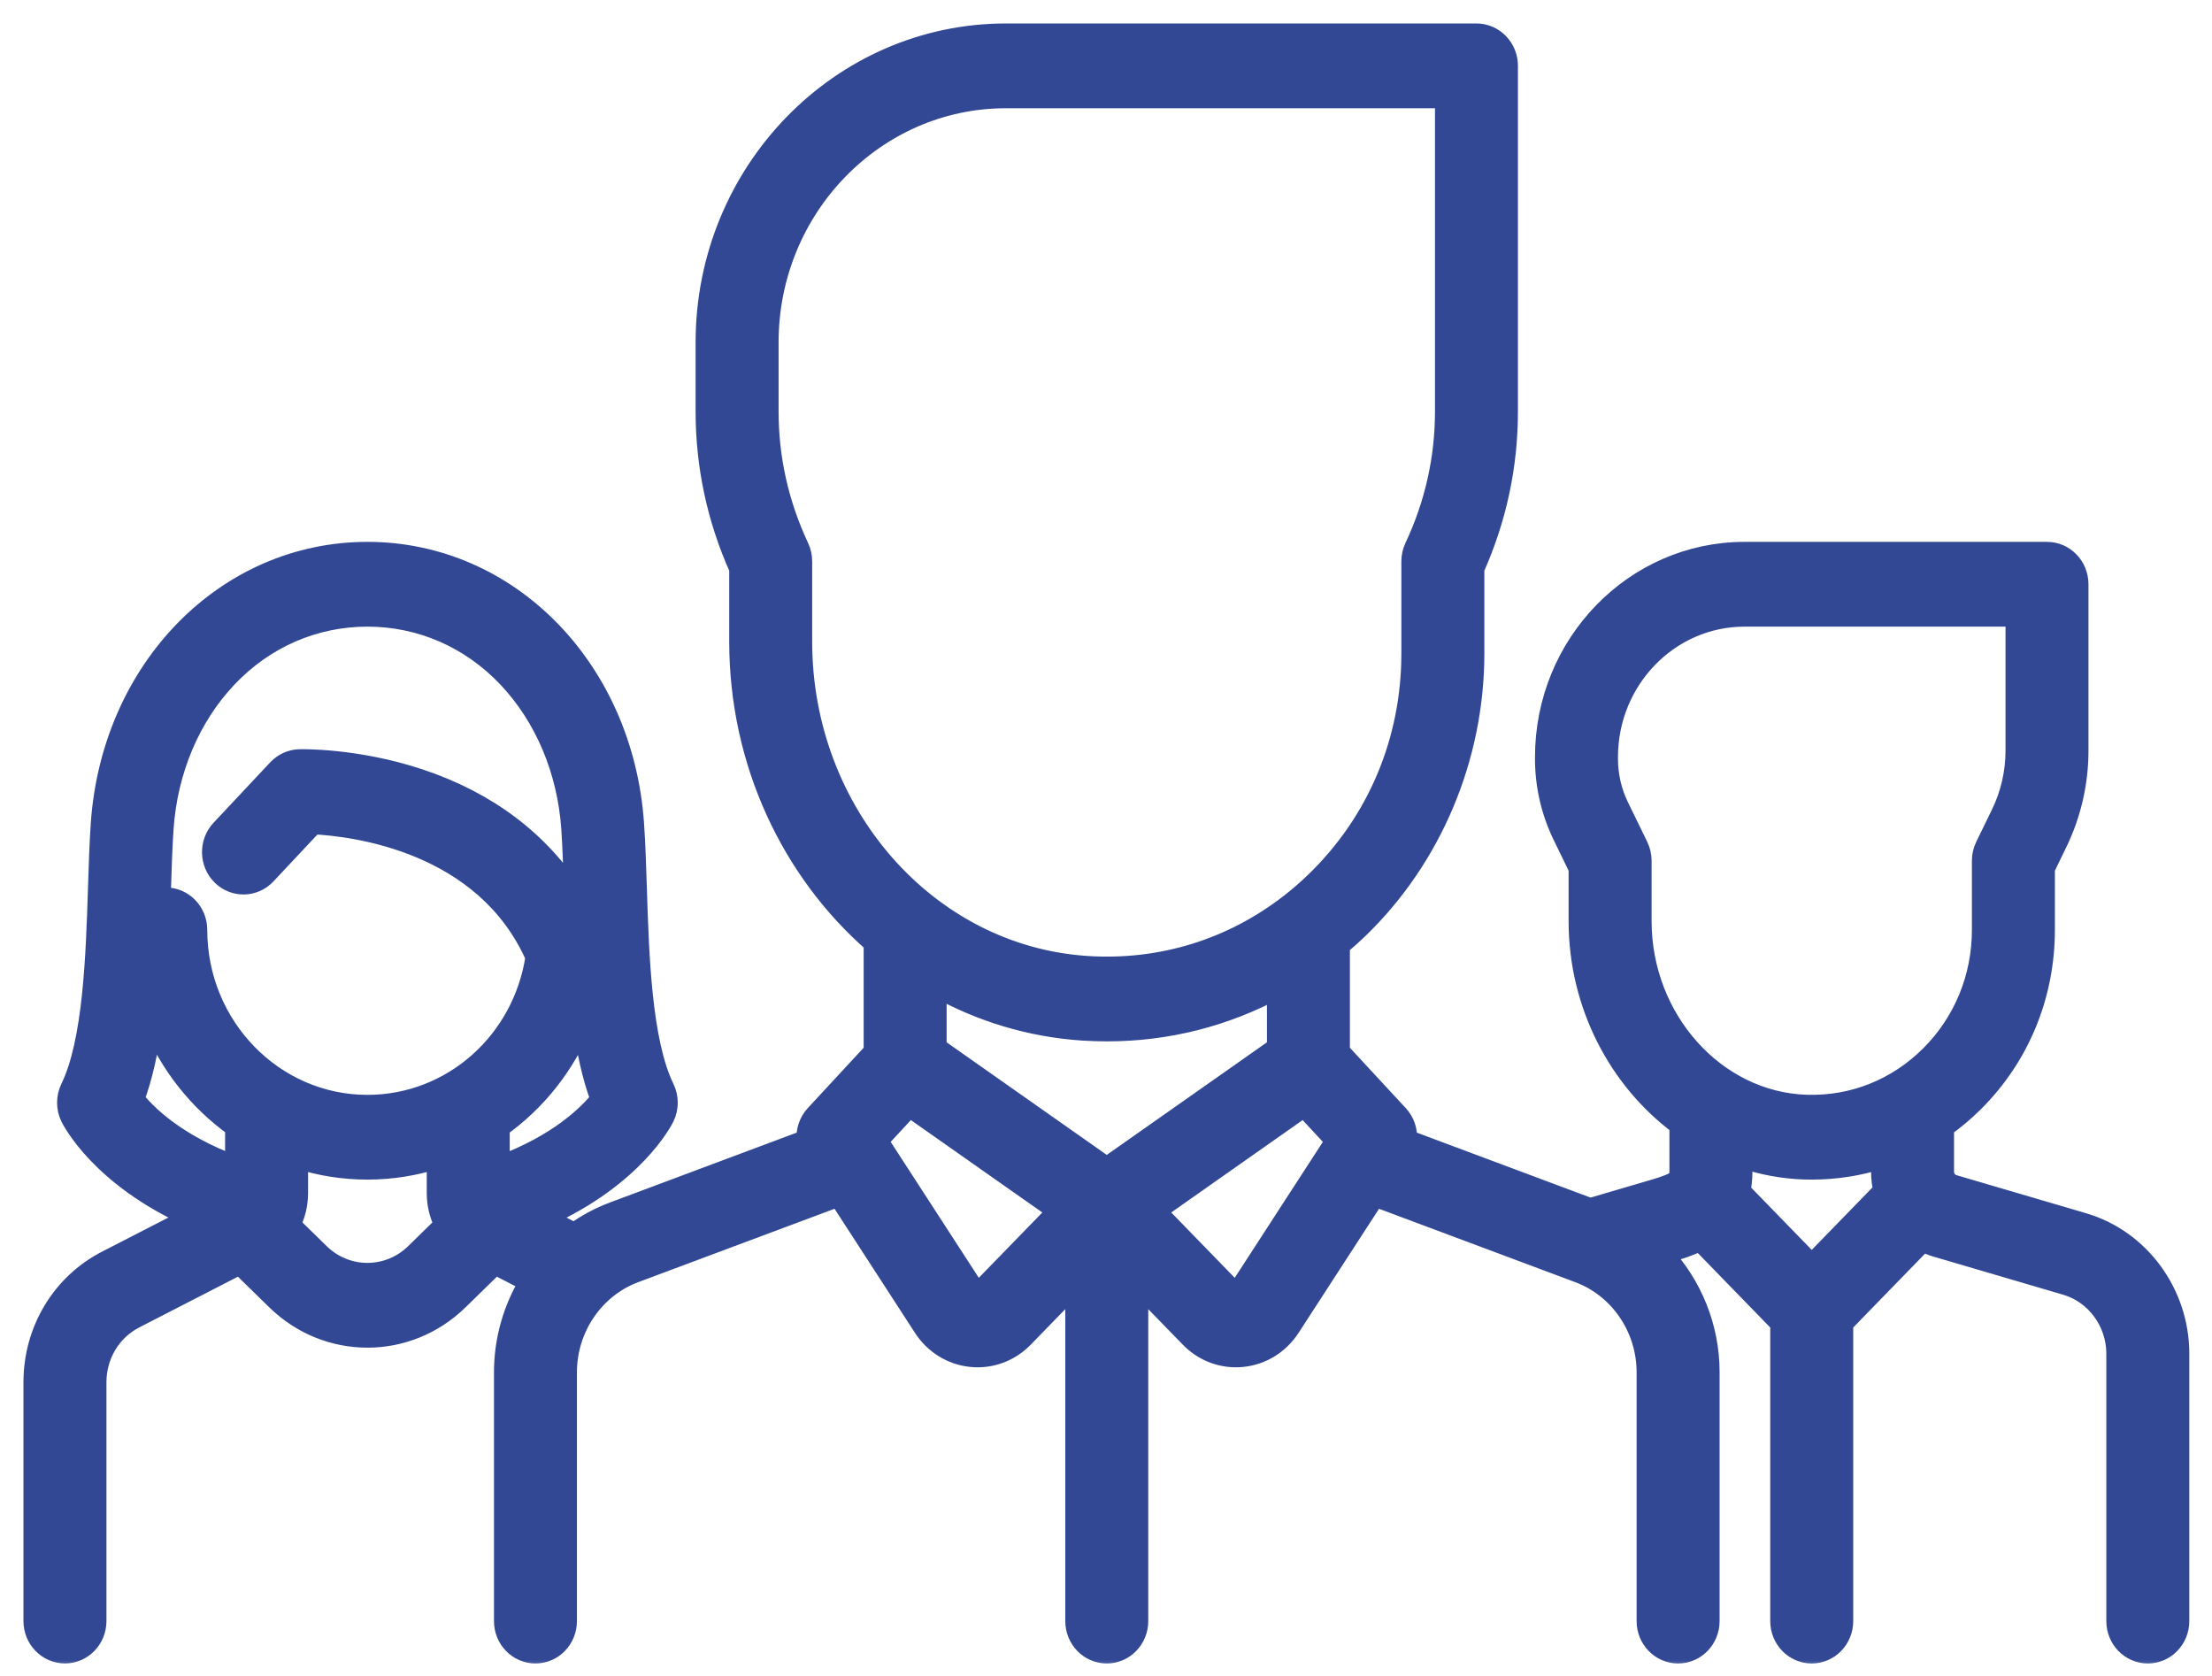 <svg width="66" height="50" viewBox="0 0 66 50" fill="none" xmlns="http://www.w3.org/2000/svg">
<mask id="path-1-outside-1" maskUnits="userSpaceOnUse" x="0" y="0" width="66" height="50" fill="black">
<rect fill="white" width="66" height="50"/>
<path d="M62.161 36.484L58.287 35.346C58.12 35.297 58.003 35.138 58.003 34.959V33.63C58.319 33.405 58.619 33.154 58.9 32.873C60.262 31.515 61.012 29.692 61.012 27.741V25.907L61.386 25.137C61.797 24.291 62.014 23.345 62.014 22.4V17.43C62.014 16.898 61.595 16.466 61.077 16.466H52.052C48.77 16.466 46.1 19.212 46.1 22.586V22.643C46.1 23.429 46.281 24.216 46.623 24.919L47.103 25.907V27.482C47.103 29.978 48.299 32.218 50.111 33.565L50.111 34.959C50.111 35.173 50.111 35.263 49.337 35.49L47.447 36.045L41.98 34.001C42 33.736 41.913 33.466 41.724 33.263L39.977 31.376V28.207C40.162 28.051 40.344 27.89 40.521 27.72C42.725 25.596 43.989 22.597 43.989 19.493V16.962C44.654 15.473 44.991 13.898 44.991 12.275V1.964C44.991 1.432 44.571 1 44.053 1H30.015C25.074 1 21.055 5.133 21.055 10.213V12.275C21.055 13.898 21.392 15.474 22.058 16.963V19.14C22.058 22.744 23.617 25.992 26.069 28.133V31.376L24.322 33.263C24.134 33.466 24.047 33.736 24.066 34.001L18.296 36.159C17.878 36.315 17.489 36.527 17.137 36.783L16.231 36.318C18.928 35.11 19.782 33.412 19.823 33.328C19.955 33.057 19.955 32.737 19.823 32.466C19.147 31.075 19.065 28.527 19 26.479C18.978 25.797 18.957 25.153 18.917 24.58C18.598 19.954 15.178 16.466 10.963 16.466C6.747 16.466 3.327 19.954 3.008 24.58C2.968 25.153 2.947 25.797 2.926 26.479C2.86 28.527 2.778 31.075 2.102 32.465C1.97 32.737 1.97 33.056 2.102 33.328C2.143 33.412 2.995 35.107 5.698 36.315L3.181 37.609C1.836 38.301 1 39.692 1 41.239V48.363C1 48.895 1.42 49.327 1.938 49.327C2.456 49.327 2.876 48.895 2.876 48.363V41.239C2.876 40.427 3.314 39.697 4.02 39.334L7.154 37.723L8.244 38.788C9.006 39.533 9.984 39.906 10.963 39.906C11.941 39.906 12.919 39.533 13.681 38.788L14.771 37.723L15.793 38.249C15.312 39.04 15.039 39.969 15.039 40.941V48.363C15.039 48.896 15.458 49.328 15.976 49.328C16.494 49.328 16.914 48.896 16.914 48.363V40.941C16.914 39.617 17.727 38.424 18.937 37.971L25.021 35.697L27.553 39.603C27.877 40.102 28.396 40.423 28.977 40.482C29.041 40.488 29.106 40.492 29.17 40.492C29.683 40.492 30.173 40.284 30.54 39.907L32.085 38.318V48.363C32.085 48.896 32.505 49.328 33.023 49.328C33.541 49.328 33.961 48.896 33.961 48.363V38.318L35.506 39.907C35.873 40.284 36.364 40.492 36.876 40.492C36.94 40.492 37.005 40.489 37.069 40.482C37.65 40.423 38.169 40.102 38.493 39.603L41.026 35.697L47.109 37.972C48.319 38.424 49.132 39.617 49.132 40.941V48.363C49.132 48.896 49.552 49.328 50.07 49.328C50.588 49.328 51.008 48.896 51.008 48.363V40.941C51.008 39.6 50.49 38.343 49.621 37.413L49.852 37.345C50.086 37.276 50.405 37.182 50.725 37.021L53.119 39.483V48.363C53.119 48.896 53.539 49.328 54.057 49.328C54.575 49.328 54.995 48.896 54.995 48.363V39.483L57.373 37.038C57.499 37.104 57.632 37.16 57.772 37.201L61.645 38.339C62.529 38.599 63.147 39.441 63.147 40.386V48.363C63.147 48.896 63.567 49.328 64.085 49.328C64.603 49.328 65.023 48.896 65.023 48.363V40.386C65.023 38.584 63.846 36.979 62.161 36.484ZM7.016 34.781C5.262 34.132 4.382 33.266 4.007 32.794C4.263 32.105 4.429 31.317 4.541 30.485C5.058 31.76 5.925 32.848 7.016 33.625V34.781ZM12.389 37.391C11.589 38.172 10.336 38.172 9.536 37.39L8.664 36.538C8.811 36.255 8.892 35.933 8.892 35.596V34.569C9.547 34.779 10.242 34.892 10.963 34.892C11.683 34.892 12.378 34.778 13.033 34.569L13.033 35.596C13.033 35.933 13.114 36.255 13.261 36.538L12.389 37.391ZM10.963 32.964C8.163 32.964 5.884 30.621 5.884 27.741C5.884 27.209 5.464 26.777 4.947 26.777C4.894 26.777 4.843 26.783 4.793 26.791C4.795 26.708 4.798 26.625 4.801 26.543C4.822 25.88 4.842 25.254 4.879 24.717C4.999 22.984 5.672 21.387 6.775 20.221C7.888 19.043 9.375 18.395 10.963 18.395C12.551 18.395 14.038 19.043 15.151 20.221C16.253 21.387 16.927 22.984 17.047 24.717C17.084 25.254 17.104 25.88 17.125 26.543C17.127 26.6 17.129 26.657 17.131 26.715C16.11 25.098 14.535 23.907 12.499 23.234C10.617 22.613 9 22.651 8.931 22.653C8.686 22.66 8.453 22.766 8.282 22.948L6.59 24.752C6.231 25.136 6.241 25.746 6.614 26.116C6.987 26.485 7.581 26.474 7.94 26.091L9.348 24.59C10.561 24.651 14.462 25.117 15.979 28.552C15.597 31.084 13.481 32.964 10.963 32.964ZM14.909 34.784L14.909 33.634C16 32.861 16.867 31.775 17.385 30.49C17.497 31.321 17.663 32.107 17.919 32.794C17.545 33.262 16.661 34.135 14.909 34.784ZM23.933 19.14V16.747C23.933 16.602 23.902 16.458 23.84 16.328C23.237 15.043 22.931 13.679 22.931 12.275V10.213C22.931 6.196 26.109 2.929 30.015 2.929H43.116V12.275C43.116 13.679 42.81 15.043 42.206 16.328C42.145 16.459 42.113 16.602 42.113 16.747V19.493C42.113 22.104 41.092 24.527 39.238 26.313C39.007 26.536 38.766 26.745 38.518 26.94C38.513 26.944 38.507 26.948 38.502 26.952C36.765 28.308 34.638 28.967 32.416 28.819C27.66 28.502 23.933 24.251 23.933 19.14ZM29.214 38.543C29.207 38.55 29.192 38.566 29.162 38.562C29.131 38.559 29.119 38.541 29.114 38.533L26.197 34.034L27.136 33.02L31.561 36.13L29.214 38.543ZM33.023 34.822L27.945 31.252V29.452C29.259 30.183 30.73 30.639 32.295 30.744C32.542 30.76 32.788 30.768 33.033 30.768C34.826 30.768 36.552 30.327 38.102 29.491V31.252L33.023 34.822ZM36.932 38.533C36.927 38.541 36.915 38.559 36.885 38.562C36.854 38.566 36.839 38.55 36.832 38.543L34.486 36.13L38.91 33.02L39.849 34.035L36.932 38.533ZM54.057 37.719L51.929 35.531C51.966 35.358 51.987 35.168 51.987 34.958L51.987 34.551C52.578 34.751 53.2 34.869 53.844 34.889C53.916 34.891 53.988 34.892 54.06 34.892C54.772 34.892 55.467 34.782 56.128 34.571V34.959C56.128 35.151 56.151 35.34 56.196 35.521L54.057 37.719ZM57.594 31.489C56.6 32.481 55.287 33.005 53.901 32.961C51.187 32.877 48.979 30.419 48.979 27.482V25.679C48.979 25.529 48.945 25.382 48.88 25.248L48.3 24.057C48.088 23.62 47.976 23.131 47.976 22.643V22.586C47.976 20.275 49.804 18.395 52.052 18.395H60.139V22.4C60.139 23.047 59.99 23.695 59.709 24.274L59.235 25.248C59.17 25.382 59.136 25.529 59.136 25.679V27.741C59.136 29.166 58.588 30.497 57.594 31.489Z"/>
</mask>
<path d="M62.161 36.484L58.287 35.346C58.12 35.297 58.003 35.138 58.003 34.959V33.63C58.319 33.405 58.619 33.154 58.9 32.873C60.262 31.515 61.012 29.692 61.012 27.741V25.907L61.386 25.137C61.797 24.291 62.014 23.345 62.014 22.4V17.43C62.014 16.898 61.595 16.466 61.077 16.466H52.052C48.77 16.466 46.1 19.212 46.1 22.586V22.643C46.1 23.429 46.281 24.216 46.623 24.919L47.103 25.907V27.482C47.103 29.978 48.299 32.218 50.111 33.565L50.111 34.959C50.111 35.173 50.111 35.263 49.337 35.49L47.447 36.045L41.98 34.001C42 33.736 41.913 33.466 41.724 33.263L39.977 31.376V28.207C40.162 28.051 40.344 27.89 40.521 27.72C42.725 25.596 43.989 22.597 43.989 19.493V16.962C44.654 15.473 44.991 13.898 44.991 12.275V1.964C44.991 1.432 44.571 1 44.053 1H30.015C25.074 1 21.055 5.133 21.055 10.213V12.275C21.055 13.898 21.392 15.474 22.058 16.963V19.14C22.058 22.744 23.617 25.992 26.069 28.133V31.376L24.322 33.263C24.134 33.466 24.047 33.736 24.066 34.001L18.296 36.159C17.878 36.315 17.489 36.527 17.137 36.783L16.231 36.318C18.928 35.11 19.782 33.412 19.823 33.328C19.955 33.057 19.955 32.737 19.823 32.466C19.147 31.075 19.065 28.527 19 26.479C18.978 25.797 18.957 25.153 18.917 24.58C18.598 19.954 15.178 16.466 10.963 16.466C6.747 16.466 3.327 19.954 3.008 24.58C2.968 25.153 2.947 25.797 2.926 26.479C2.86 28.527 2.778 31.075 2.102 32.465C1.97 32.737 1.97 33.056 2.102 33.328C2.143 33.412 2.995 35.107 5.698 36.315L3.181 37.609C1.836 38.301 1 39.692 1 41.239V48.363C1 48.895 1.42 49.327 1.938 49.327C2.456 49.327 2.876 48.895 2.876 48.363V41.239C2.876 40.427 3.314 39.697 4.02 39.334L7.154 37.723L8.244 38.788C9.006 39.533 9.984 39.906 10.963 39.906C11.941 39.906 12.919 39.533 13.681 38.788L14.771 37.723L15.793 38.249C15.312 39.04 15.039 39.969 15.039 40.941V48.363C15.039 48.896 15.458 49.328 15.976 49.328C16.494 49.328 16.914 48.896 16.914 48.363V40.941C16.914 39.617 17.727 38.424 18.937 37.971L25.021 35.697L27.553 39.603C27.877 40.102 28.396 40.423 28.977 40.482C29.041 40.488 29.106 40.492 29.17 40.492C29.683 40.492 30.173 40.284 30.54 39.907L32.085 38.318V48.363C32.085 48.896 32.505 49.328 33.023 49.328C33.541 49.328 33.961 48.896 33.961 48.363V38.318L35.506 39.907C35.873 40.284 36.364 40.492 36.876 40.492C36.94 40.492 37.005 40.489 37.069 40.482C37.65 40.423 38.169 40.102 38.493 39.603L41.026 35.697L47.109 37.972C48.319 38.424 49.132 39.617 49.132 40.941V48.363C49.132 48.896 49.552 49.328 50.07 49.328C50.588 49.328 51.008 48.896 51.008 48.363V40.941C51.008 39.6 50.49 38.343 49.621 37.413L49.852 37.345C50.086 37.276 50.405 37.182 50.725 37.021L53.119 39.483V48.363C53.119 48.896 53.539 49.328 54.057 49.328C54.575 49.328 54.995 48.896 54.995 48.363V39.483L57.373 37.038C57.499 37.104 57.632 37.16 57.772 37.201L61.645 38.339C62.529 38.599 63.147 39.441 63.147 40.386V48.363C63.147 48.896 63.567 49.328 64.085 49.328C64.603 49.328 65.023 48.896 65.023 48.363V40.386C65.023 38.584 63.846 36.979 62.161 36.484ZM7.016 34.781C5.262 34.132 4.382 33.266 4.007 32.794C4.263 32.105 4.429 31.317 4.541 30.485C5.058 31.76 5.925 32.848 7.016 33.625V34.781ZM12.389 37.391C11.589 38.172 10.336 38.172 9.536 37.39L8.664 36.538C8.811 36.255 8.892 35.933 8.892 35.596V34.569C9.547 34.779 10.242 34.892 10.963 34.892C11.683 34.892 12.378 34.778 13.033 34.569L13.033 35.596C13.033 35.933 13.114 36.255 13.261 36.538L12.389 37.391ZM10.963 32.964C8.163 32.964 5.884 30.621 5.884 27.741C5.884 27.209 5.464 26.777 4.947 26.777C4.894 26.777 4.843 26.783 4.793 26.791C4.795 26.708 4.798 26.625 4.801 26.543C4.822 25.88 4.842 25.254 4.879 24.717C4.999 22.984 5.672 21.387 6.775 20.221C7.888 19.043 9.375 18.395 10.963 18.395C12.551 18.395 14.038 19.043 15.151 20.221C16.253 21.387 16.927 22.984 17.047 24.717C17.084 25.254 17.104 25.88 17.125 26.543C17.127 26.6 17.129 26.657 17.131 26.715C16.11 25.098 14.535 23.907 12.499 23.234C10.617 22.613 9 22.651 8.931 22.653C8.686 22.66 8.453 22.766 8.282 22.948L6.59 24.752C6.231 25.136 6.241 25.746 6.614 26.116C6.987 26.485 7.581 26.474 7.94 26.091L9.348 24.59C10.561 24.651 14.462 25.117 15.979 28.552C15.597 31.084 13.481 32.964 10.963 32.964ZM14.909 34.784L14.909 33.634C16 32.861 16.867 31.775 17.385 30.49C17.497 31.321 17.663 32.107 17.919 32.794C17.545 33.262 16.661 34.135 14.909 34.784ZM23.933 19.14V16.747C23.933 16.602 23.902 16.458 23.84 16.328C23.237 15.043 22.931 13.679 22.931 12.275V10.213C22.931 6.196 26.109 2.929 30.015 2.929H43.116V12.275C43.116 13.679 42.81 15.043 42.206 16.328C42.145 16.459 42.113 16.602 42.113 16.747V19.493C42.113 22.104 41.092 24.527 39.238 26.313C39.007 26.536 38.766 26.745 38.518 26.94C38.513 26.944 38.507 26.948 38.502 26.952C36.765 28.308 34.638 28.967 32.416 28.819C27.66 28.502 23.933 24.251 23.933 19.14ZM29.214 38.543C29.207 38.55 29.192 38.566 29.162 38.562C29.131 38.559 29.119 38.541 29.114 38.533L26.197 34.034L27.136 33.02L31.561 36.13L29.214 38.543ZM33.023 34.822L27.945 31.252V29.452C29.259 30.183 30.73 30.639 32.295 30.744C32.542 30.76 32.788 30.768 33.033 30.768C34.826 30.768 36.552 30.327 38.102 29.491V31.252L33.023 34.822ZM36.932 38.533C36.927 38.541 36.915 38.559 36.885 38.562C36.854 38.566 36.839 38.55 36.832 38.543L34.486 36.13L38.91 33.02L39.849 34.035L36.932 38.533ZM54.057 37.719L51.929 35.531C51.966 35.358 51.987 35.168 51.987 34.958L51.987 34.551C52.578 34.751 53.2 34.869 53.844 34.889C53.916 34.891 53.988 34.892 54.06 34.892C54.772 34.892 55.467 34.782 56.128 34.571V34.959C56.128 35.151 56.151 35.34 56.196 35.521L54.057 37.719ZM57.594 31.489C56.6 32.481 55.287 33.005 53.901 32.961C51.187 32.877 48.979 30.419 48.979 27.482V25.679C48.979 25.529 48.945 25.382 48.88 25.248L48.3 24.057C48.088 23.62 47.976 23.131 47.976 22.643V22.586C47.976 20.275 49.804 18.395 52.052 18.395H60.139V22.4C60.139 23.047 59.99 23.695 59.709 24.274L59.235 25.248C59.17 25.382 59.136 25.529 59.136 25.679V27.741C59.136 29.166 58.588 30.497 57.594 31.489Z" fill="#324894"/>
<path d="M62.161 36.484L58.287 35.346C58.12 35.297 58.003 35.138 58.003 34.959V33.63C58.319 33.405 58.619 33.154 58.9 32.873C60.262 31.515 61.012 29.692 61.012 27.741V25.907L61.386 25.137C61.797 24.291 62.014 23.345 62.014 22.4V17.43C62.014 16.898 61.595 16.466 61.077 16.466H52.052C48.77 16.466 46.1 19.212 46.1 22.586V22.643C46.1 23.429 46.281 24.216 46.623 24.919L47.103 25.907V27.482C47.103 29.978 48.299 32.218 50.111 33.565L50.111 34.959C50.111 35.173 50.111 35.263 49.337 35.49L47.447 36.045L41.98 34.001C42 33.736 41.913 33.466 41.724 33.263L39.977 31.376V28.207C40.162 28.051 40.344 27.89 40.521 27.72C42.725 25.596 43.989 22.597 43.989 19.493V16.962C44.654 15.473 44.991 13.898 44.991 12.275V1.964C44.991 1.432 44.571 1 44.053 1H30.015C25.074 1 21.055 5.133 21.055 10.213V12.275C21.055 13.898 21.392 15.474 22.058 16.963V19.14C22.058 22.744 23.617 25.992 26.069 28.133V31.376L24.322 33.263C24.134 33.466 24.047 33.736 24.066 34.001L18.296 36.159C17.878 36.315 17.489 36.527 17.137 36.783L16.231 36.318C18.928 35.11 19.782 33.412 19.823 33.328C19.955 33.057 19.955 32.737 19.823 32.466C19.147 31.075 19.065 28.527 19 26.479C18.978 25.797 18.957 25.153 18.917 24.58C18.598 19.954 15.178 16.466 10.963 16.466C6.747 16.466 3.327 19.954 3.008 24.58C2.968 25.153 2.947 25.797 2.926 26.479C2.86 28.527 2.778 31.075 2.102 32.465C1.97 32.737 1.97 33.056 2.102 33.328C2.143 33.412 2.995 35.107 5.698 36.315L3.181 37.609C1.836 38.301 1 39.692 1 41.239V48.363C1 48.895 1.42 49.327 1.938 49.327C2.456 49.327 2.876 48.895 2.876 48.363V41.239C2.876 40.427 3.314 39.697 4.02 39.334L7.154 37.723L8.244 38.788C9.006 39.533 9.984 39.906 10.963 39.906C11.941 39.906 12.919 39.533 13.681 38.788L14.771 37.723L15.793 38.249C15.312 39.04 15.039 39.969 15.039 40.941V48.363C15.039 48.896 15.458 49.328 15.976 49.328C16.494 49.328 16.914 48.896 16.914 48.363V40.941C16.914 39.617 17.727 38.424 18.937 37.971L25.021 35.697L27.553 39.603C27.877 40.102 28.396 40.423 28.977 40.482C29.041 40.488 29.106 40.492 29.17 40.492C29.683 40.492 30.173 40.284 30.54 39.907L32.085 38.318V48.363C32.085 48.896 32.505 49.328 33.023 49.328C33.541 49.328 33.961 48.896 33.961 48.363V38.318L35.506 39.907C35.873 40.284 36.364 40.492 36.876 40.492C36.94 40.492 37.005 40.489 37.069 40.482C37.65 40.423 38.169 40.102 38.493 39.603L41.026 35.697L47.109 37.972C48.319 38.424 49.132 39.617 49.132 40.941V48.363C49.132 48.896 49.552 49.328 50.07 49.328C50.588 49.328 51.008 48.896 51.008 48.363V40.941C51.008 39.6 50.49 38.343 49.621 37.413L49.852 37.345C50.086 37.276 50.405 37.182 50.725 37.021L53.119 39.483V48.363C53.119 48.896 53.539 49.328 54.057 49.328C54.575 49.328 54.995 48.896 54.995 48.363V39.483L57.373 37.038C57.499 37.104 57.632 37.16 57.772 37.201L61.645 38.339C62.529 38.599 63.147 39.441 63.147 40.386V48.363C63.147 48.896 63.567 49.328 64.085 49.328C64.603 49.328 65.023 48.896 65.023 48.363V40.386C65.023 38.584 63.846 36.979 62.161 36.484ZM7.016 34.781C5.262 34.132 4.382 33.266 4.007 32.794C4.263 32.105 4.429 31.317 4.541 30.485C5.058 31.76 5.925 32.848 7.016 33.625V34.781ZM12.389 37.391C11.589 38.172 10.336 38.172 9.536 37.39L8.664 36.538C8.811 36.255 8.892 35.933 8.892 35.596V34.569C9.547 34.779 10.242 34.892 10.963 34.892C11.683 34.892 12.378 34.778 13.033 34.569L13.033 35.596C13.033 35.933 13.114 36.255 13.261 36.538L12.389 37.391ZM10.963 32.964C8.163 32.964 5.884 30.621 5.884 27.741C5.884 27.209 5.464 26.777 4.947 26.777C4.894 26.777 4.843 26.783 4.793 26.791C4.795 26.708 4.798 26.625 4.801 26.543C4.822 25.88 4.842 25.254 4.879 24.717C4.999 22.984 5.672 21.387 6.775 20.221C7.888 19.043 9.375 18.395 10.963 18.395C12.551 18.395 14.038 19.043 15.151 20.221C16.253 21.387 16.927 22.984 17.047 24.717C17.084 25.254 17.104 25.88 17.125 26.543C17.127 26.6 17.129 26.657 17.131 26.715C16.11 25.098 14.535 23.907 12.499 23.234C10.617 22.613 9 22.651 8.931 22.653C8.686 22.66 8.453 22.766 8.282 22.948L6.59 24.752C6.231 25.136 6.241 25.746 6.614 26.116C6.987 26.485 7.581 26.474 7.94 26.091L9.348 24.59C10.561 24.651 14.462 25.117 15.979 28.552C15.597 31.084 13.481 32.964 10.963 32.964ZM14.909 34.784L14.909 33.634C16 32.861 16.867 31.775 17.385 30.49C17.497 31.321 17.663 32.107 17.919 32.794C17.545 33.262 16.661 34.135 14.909 34.784ZM23.933 19.14V16.747C23.933 16.602 23.902 16.458 23.84 16.328C23.237 15.043 22.931 13.679 22.931 12.275V10.213C22.931 6.196 26.109 2.929 30.015 2.929H43.116V12.275C43.116 13.679 42.81 15.043 42.206 16.328C42.145 16.459 42.113 16.602 42.113 16.747V19.493C42.113 22.104 41.092 24.527 39.238 26.313C39.007 26.536 38.766 26.745 38.518 26.94C38.513 26.944 38.507 26.948 38.502 26.952C36.765 28.308 34.638 28.967 32.416 28.819C27.66 28.502 23.933 24.251 23.933 19.14ZM29.214 38.543C29.207 38.55 29.192 38.566 29.162 38.562C29.131 38.559 29.119 38.541 29.114 38.533L26.197 34.034L27.136 33.02L31.561 36.13L29.214 38.543ZM33.023 34.822L27.945 31.252V29.452C29.259 30.183 30.73 30.639 32.295 30.744C32.542 30.76 32.788 30.768 33.033 30.768C34.826 30.768 36.552 30.327 38.102 29.491V31.252L33.023 34.822ZM36.932 38.533C36.927 38.541 36.915 38.559 36.885 38.562C36.854 38.566 36.839 38.55 36.832 38.543L34.486 36.13L38.91 33.02L39.849 34.035L36.932 38.533ZM54.057 37.719L51.929 35.531C51.966 35.358 51.987 35.168 51.987 34.958L51.987 34.551C52.578 34.751 53.2 34.869 53.844 34.889C53.916 34.891 53.988 34.892 54.06 34.892C54.772 34.892 55.467 34.782 56.128 34.571V34.959C56.128 35.151 56.151 35.34 56.196 35.521L54.057 37.719ZM57.594 31.489C56.6 32.481 55.287 33.005 53.901 32.961C51.187 32.877 48.979 30.419 48.979 27.482V25.679C48.979 25.529 48.945 25.382 48.88 25.248L48.3 24.057C48.088 23.62 47.976 23.131 47.976 22.643V22.586C47.976 20.275 49.804 18.395 52.052 18.395H60.139V22.4C60.139 23.047 59.99 23.695 59.709 24.274L59.235 25.248C59.17 25.382 59.136 25.529 59.136 25.679V27.741C59.136 29.166 58.588 30.497 57.594 31.489Z" stroke="#324894" stroke-width="0.6" mask="url(#path-1-outside-1)"/>
</svg>
